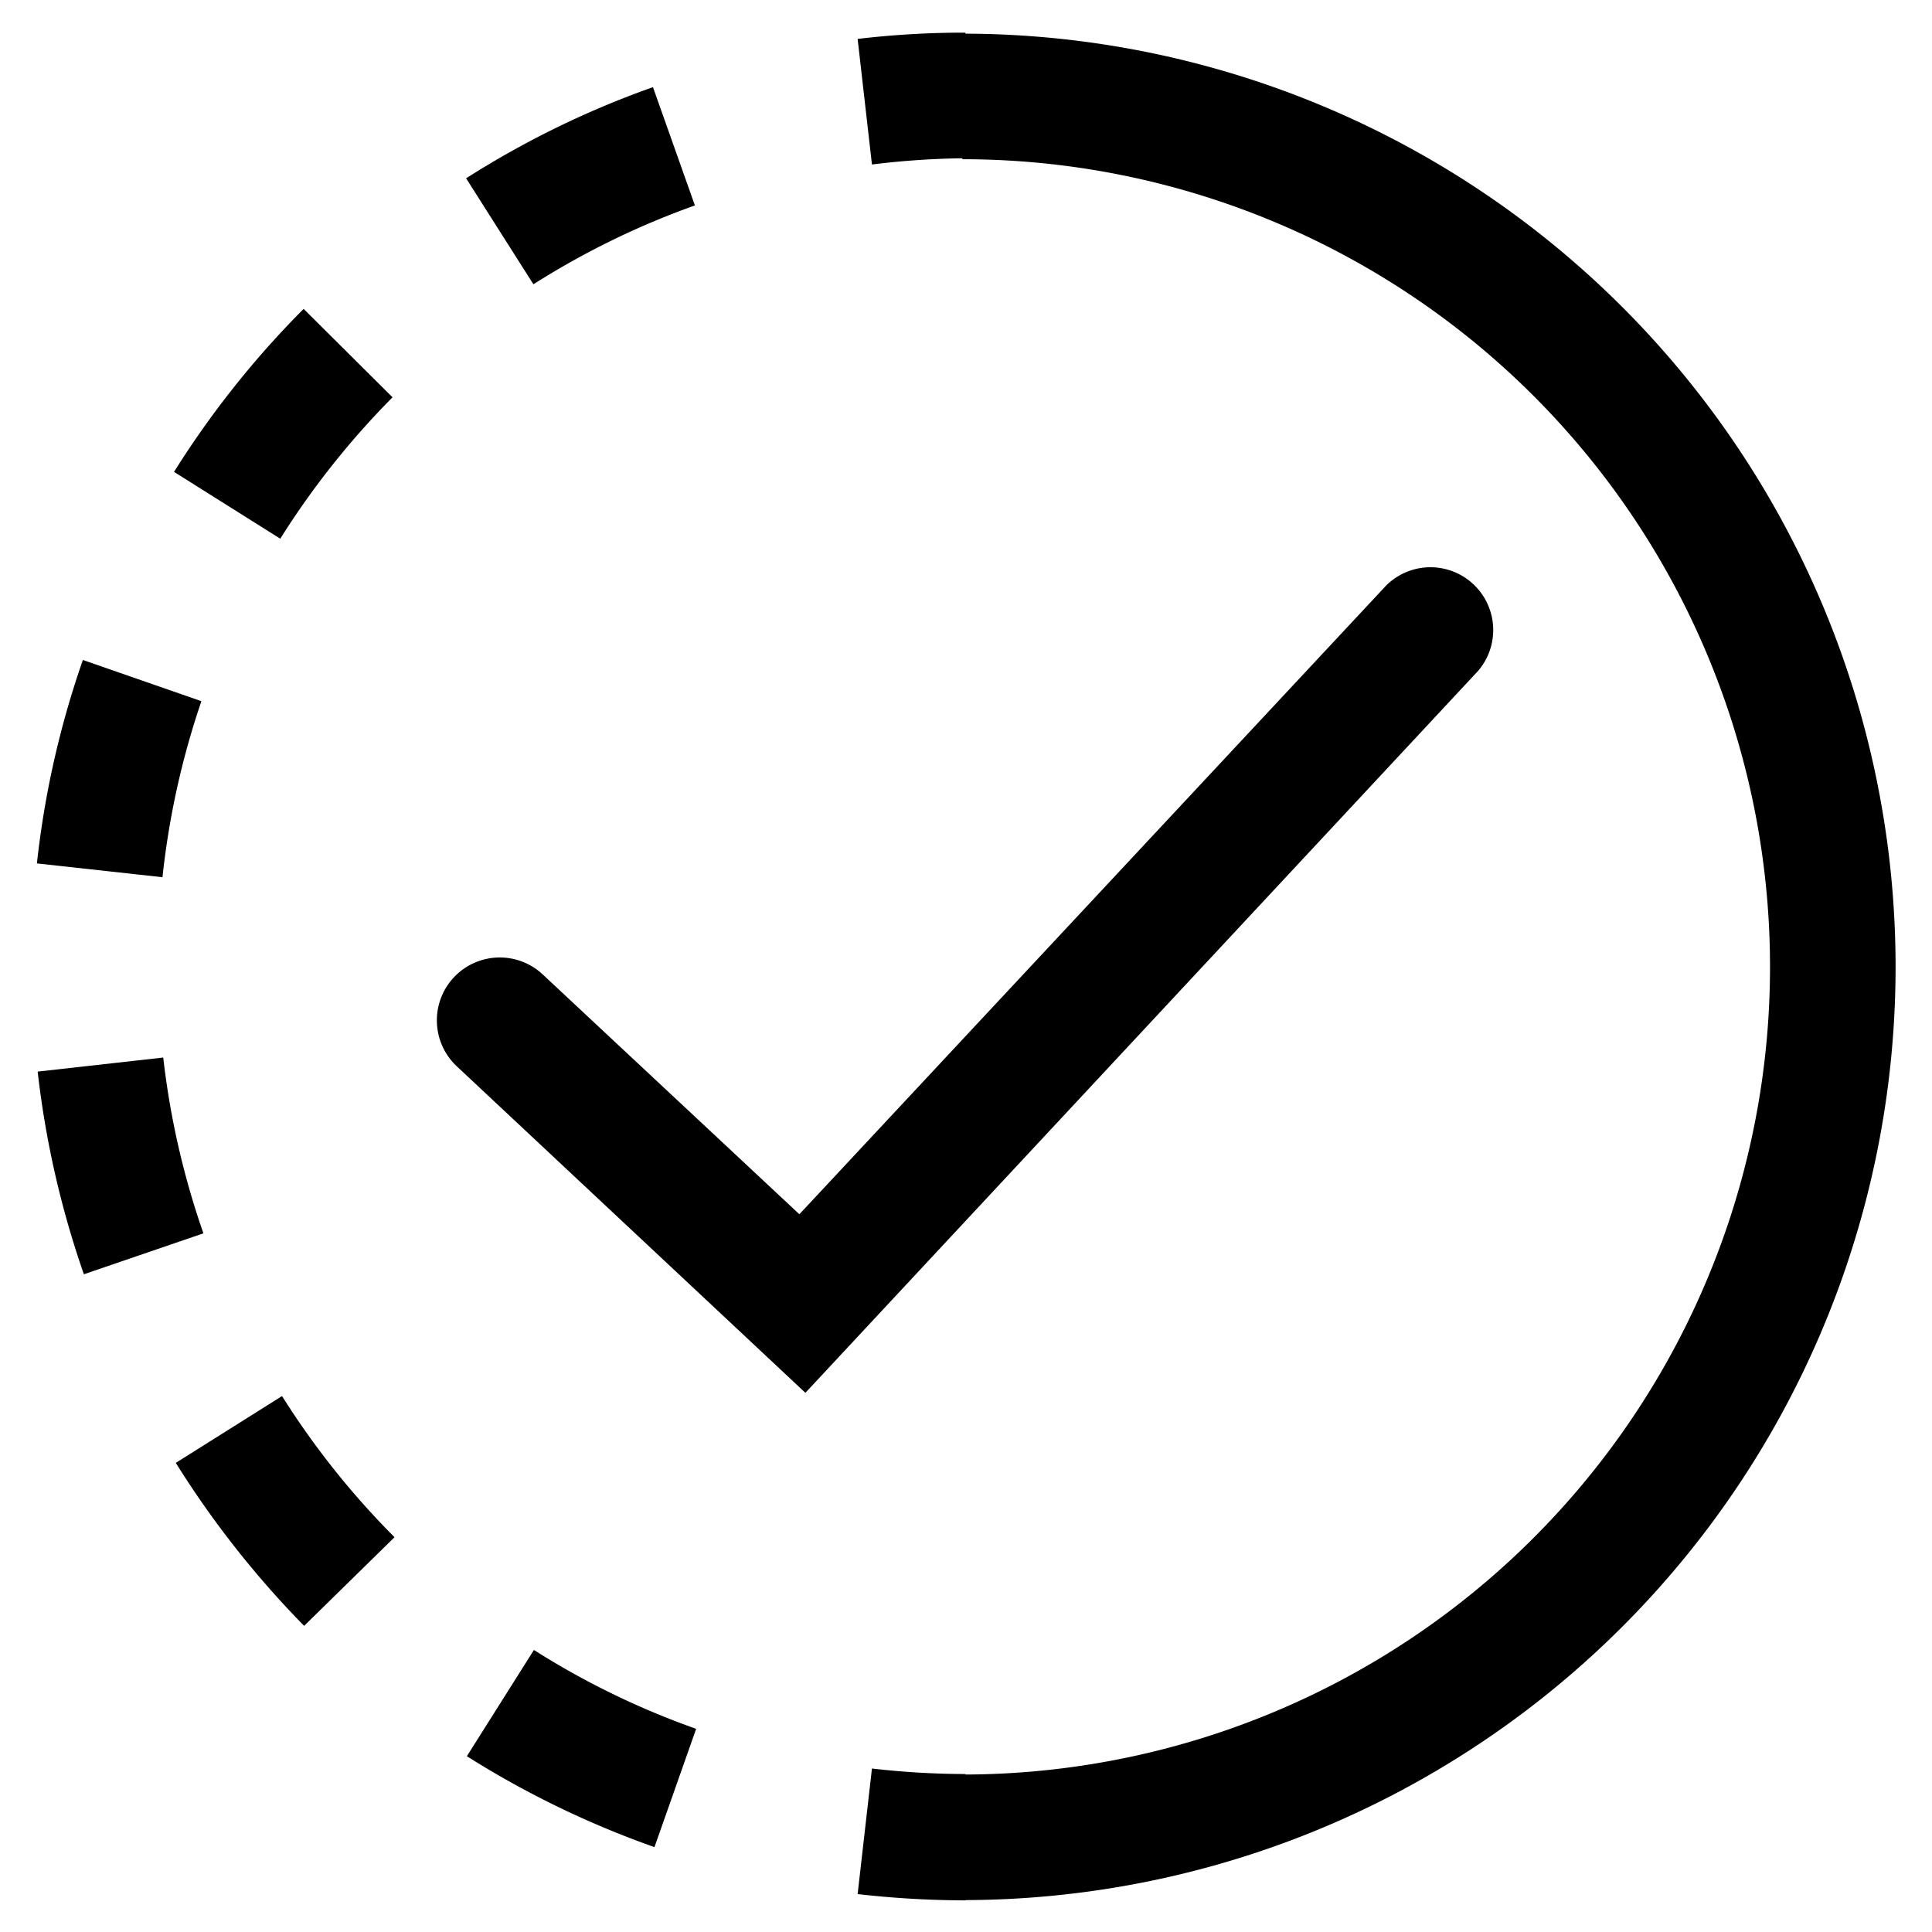 <svg xmlns="http://www.w3.org/2000/svg" id="Layer_1" data-name="Layer 1" viewBox="0 0 76.93 76.93"><defs fill="#000000"><style>.cls-1{fill:#000000;}</style></defs><path class="cls-1" d="M38.32,75.66v-5a32.16,32.16,0,1,0,0-64.32v-5a37.16,37.16,0,1,1,0,74.32Z" fill="#000000"/><path class="cls-1" d="M38.44,75.67a38.15,38.15,0,0,1-4.29-.25l.57-5a32.87,32.87,0,0,0,3.72.22Z" fill="#000000"/><path class="cls-1" d="M26.06,73.55a37.06,37.06,0,0,1-7.47-3.62l2.67-4.23a31.87,31.87,0,0,0,6.46,3.14ZM12.11,64.74A37.93,37.93,0,0,1,7,58.25l4.23-2.66a32.34,32.34,0,0,0,4.48,5.62Zm-8.77-14A37.22,37.22,0,0,1,1.5,42.67l5-.56a32.26,32.26,0,0,0,1.6,7ZM6.47,34.93l-5-.55a36.59,36.59,0,0,1,1.83-8.1l4.72,1.64A32.22,32.22,0,0,0,6.47,34.93Zm4.69-13.48L6.93,18.79a37.07,37.07,0,0,1,5.16-6.49l3.54,3.52A32.73,32.73,0,0,0,11.16,21.45ZM21.24,11.32,18.56,7.1A36.5,36.5,0,0,1,26,3.47l1.67,4.71A32.07,32.07,0,0,0,21.24,11.32Z" fill="#000000"/><path class="cls-1" d="M34.72,6.55l-.57-5a35.93,35.93,0,0,1,4.29-.25v5A32.87,32.87,0,0,0,34.72,6.55Z" fill="#000000"/><path class="cls-1" d="M32.07,55.46l-13.88-13a2.5,2.5,0,0,1,3.42-3.66l10.22,9.55L55.2,23.31a2.5,2.5,0,0,1,3.66,3.4Z" fill="#000000"/></svg>